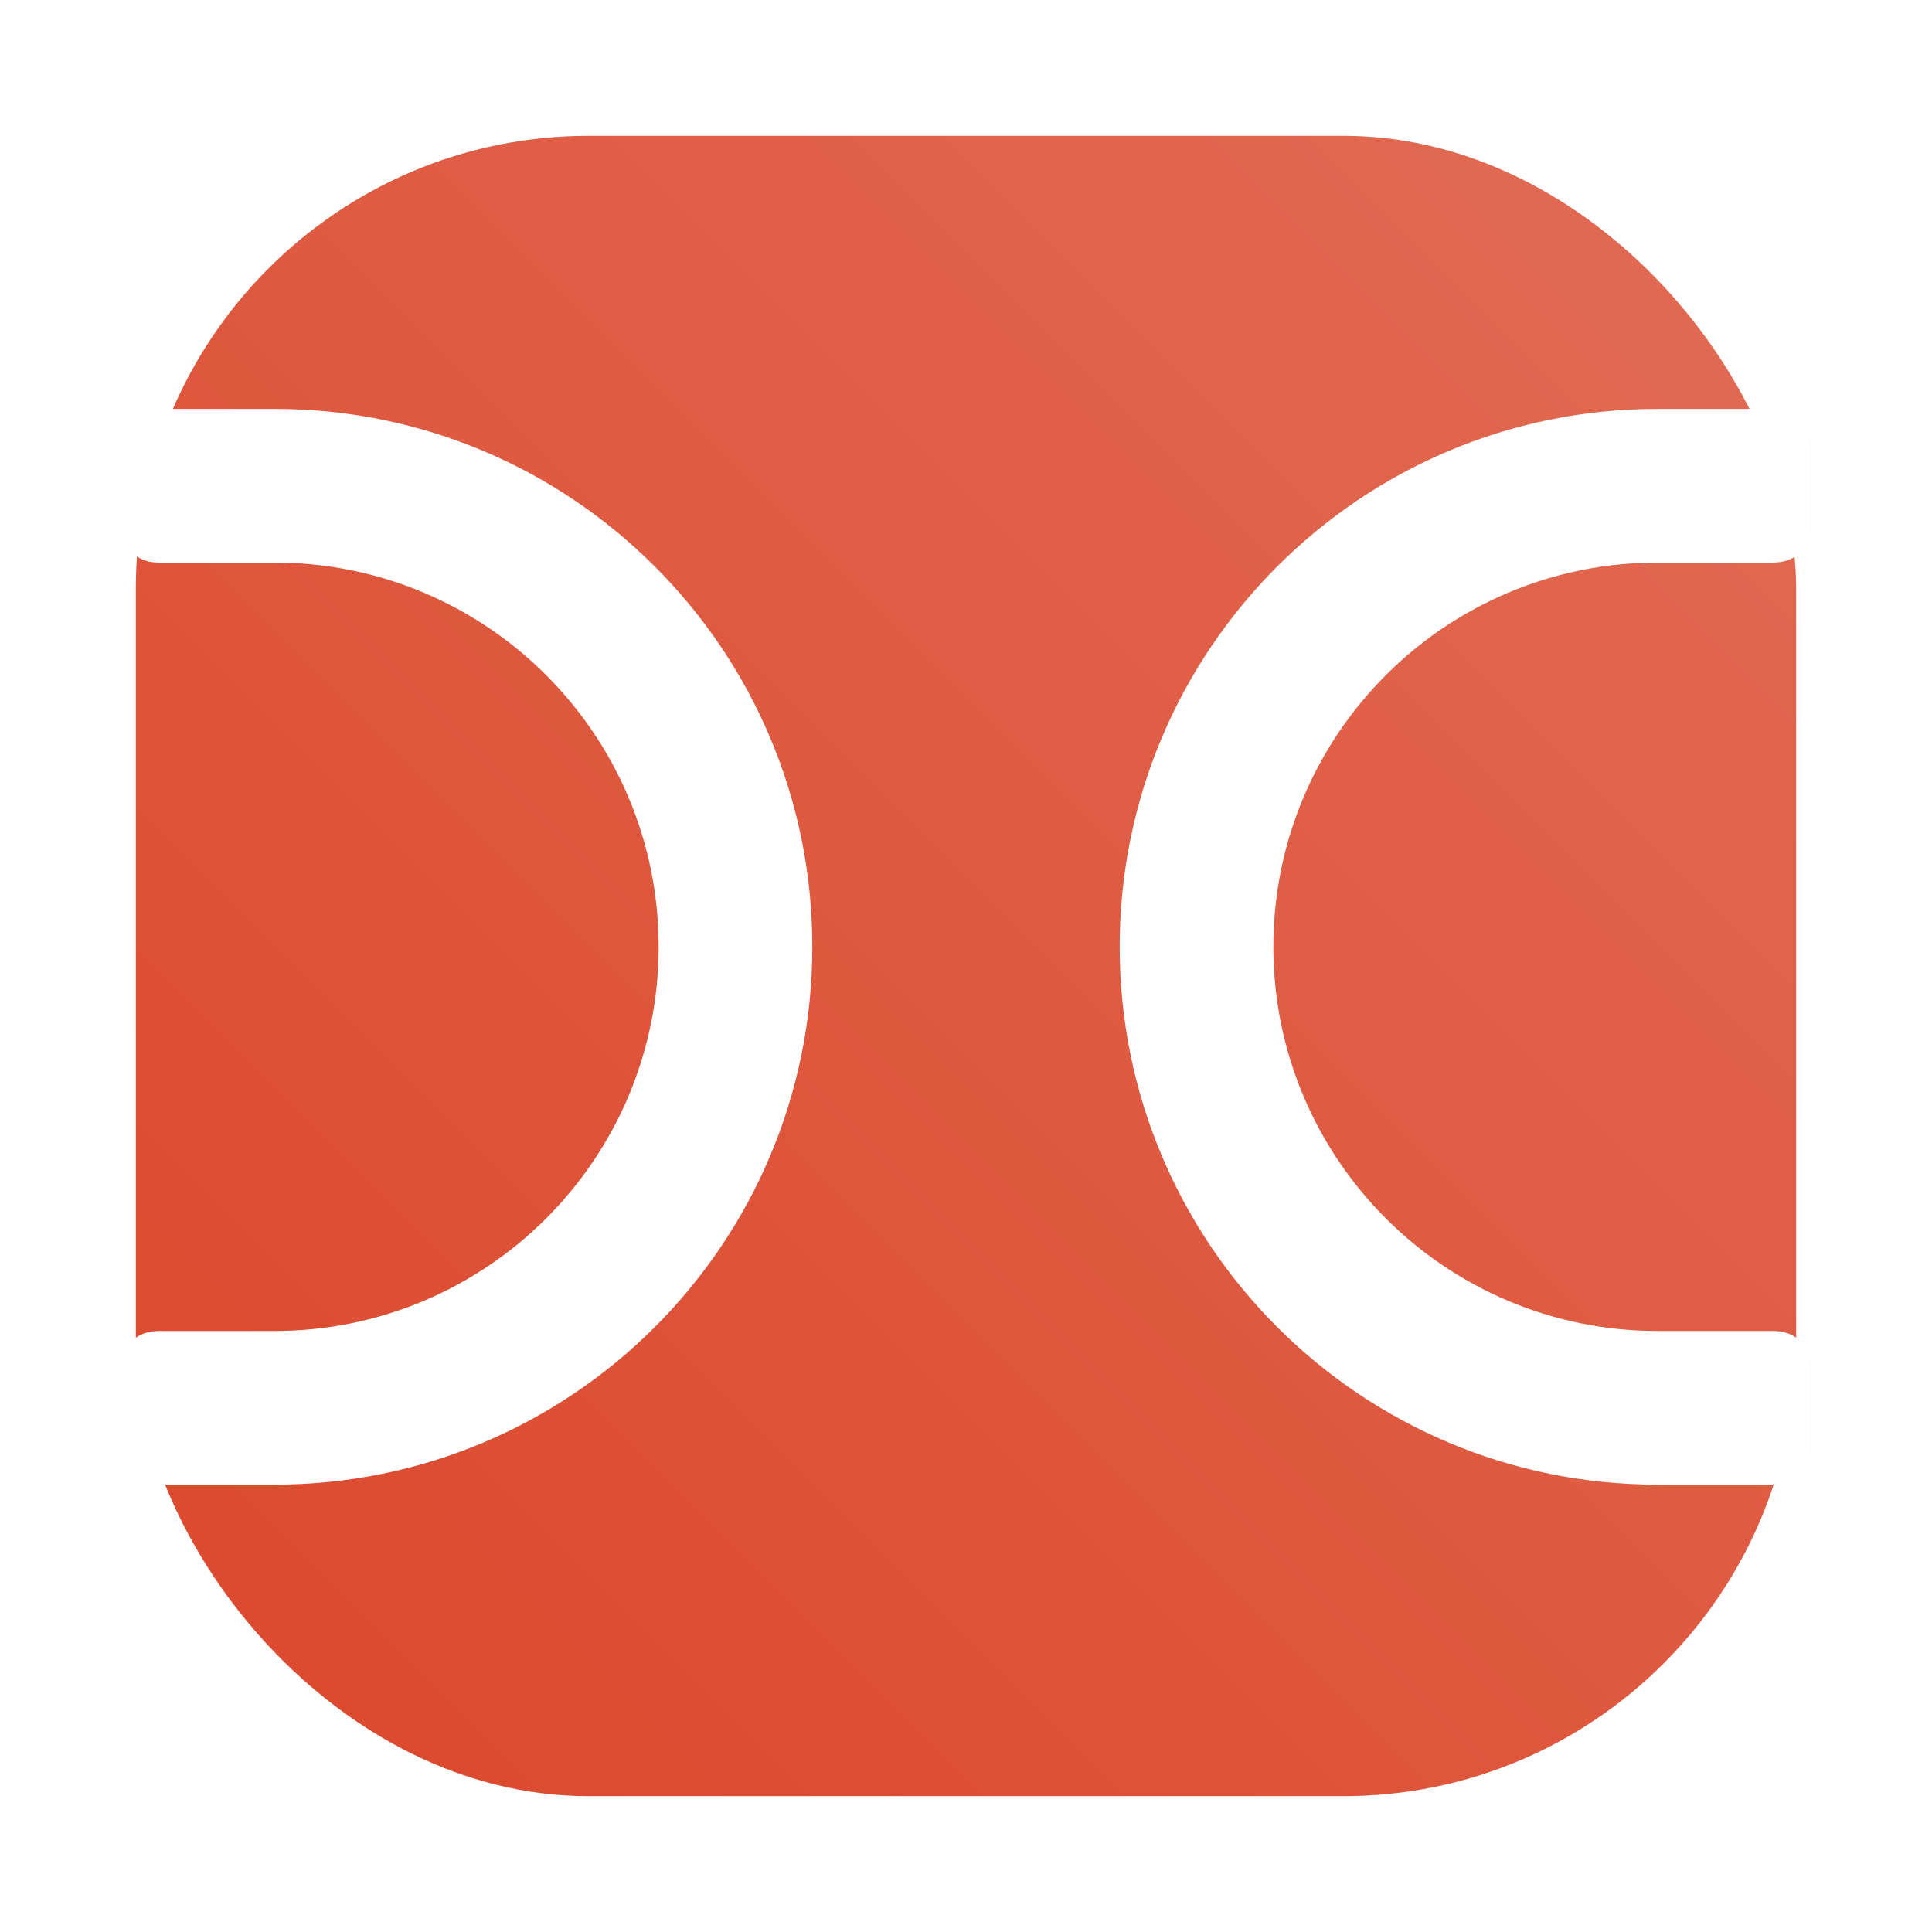 <svg id="svg290" version="1.1" viewBox="0 0 64 64" xmlns="http://www.w3.org/2000/svg">
  <defs id="defs278">
    <style id="style266" type="text/css"/>
    <style id="style268" type="text/css"/>
    <filter id="filter1057" x="-.027" y="-.027" width="1.054" height="1.054" color-interpolation-filters="sRGB">
      <feGaussianBlur id="feGaussianBlur270" stdDeviation="0.619"/>
    </filter>
    <linearGradient id="linearGradient1053" x1="-127" x2="-72" y1="60" y2="5" gradientTransform="translate(131.5 -.51)" gradientUnits="userSpaceOnUse">
      <stop id="stop273" stop-color="#db472b" offset="0"/>
      <stop id="stop275" stop-color="#e26c55" offset="1"/>
    </linearGradient>
    <filter id="filter2031" x="-.035" y="-.022" width="1.069" height="1.044" color-interpolation-filters="sRGB">
      <feGaussianBlur id="feGaussianBlur2033" stdDeviation="0.329"/>
    </filter>
    <filter id="filter2035" x="-.035" y="-.022" width="1.069" height="1.044" color-interpolation-filters="sRGB">
      <feGaussianBlur id="feGaussianBlur2037" stdDeviation="0.329"/>
    </filter>
  </defs>
  <rect id="rect280" x="4.5" y="4.5" width="55" height="55" ry="15" fill="#141414" filter="url(#filter1057)" opacity=".3" stroke-linecap="round" stroke-width="2.744"/>
  <rect id="rect282" x="4.5" y="4.5" width="55" height="55" ry="15" fill="url(#linearGradient1053)" stroke-linecap="round" stroke-width="2.744"/>
  <circle id="circle284" cx="-1326.3" cy="-1241.6" r="0" fill="#5e4aa6"/>
  <circle id="circle286" cx="-226.72" cy="23.855" r="0" fill="#5e4aa6" fill-rule="evenodd"/>
  <path id="path386" d="m4 14.818v2.545s0 1.273 1.273 1.273h3.818c7.029 0 12.727 5.698 12.727 12.727s-5.698 12.727-12.727 12.727h-3.818c-1.273 0-1.273 1.273-1.273 1.273v2.545s0 1.273 1.273 1.273h3.818c9.841 0 17.818-7.977 17.818-17.818 0-9.841-7.977-17.818-17.818-17.818h-3.818c-1.273 0-1.273 1.273-1.273 1.273z" fill="#141414" filter="url(#filter2031)" opacity=".2"/>
  <path id="path388" d="m4 14.818v2.545s0 1.273 1.273 1.273h3.818c7.029 0 12.727 5.698 12.727 12.727 0 7.029-5.698 12.727-12.727 12.727h-3.818c-1.273 0-1.273 1.273-1.273 1.273v2.545s0 1.273 1.273 1.273h3.818c9.841 0 17.818-7.977 17.818-17.818 0-9.841-7.977-17.818-17.818-17.818h-3.818c-1.273 0-1.273 1.273-1.273 1.273z" fill="#fff"/>
  <path id="path390" d="m60 14.818v2.545s0 1.273-1.273 1.273h-3.818c-7.029 0-12.727 5.698-12.727 12.727s5.698 12.727 12.727 12.727h3.818c1.273 0 1.273 1.273 1.273 1.273v2.545s0 1.273-1.273 1.273h-3.818c-9.841 0-17.818-7.977-17.818-17.818 0-9.841 7.977-17.818 17.818-17.818h3.818c1.273 0 1.273 1.273 1.273 1.273z" fill="#141414" filter="url(#filter2035)" opacity=".3"/>
  <path id="path392" d="m60 14.818v2.545s0 1.273-1.273 1.273h-3.818c-7.029 0-12.727 5.698-12.727 12.727 0 7.029 5.698 12.727 12.727 12.727h3.818c1.273 0 1.273 1.273 1.273 1.273v2.545s0 1.273-1.273 1.273h-3.818c-9.841 0-17.818-7.977-17.818-17.818 0-9.841 7.977-17.818 17.818-17.818h3.818c1.273 0 1.273 1.273 1.273 1.273z" fill="#fff"/>
</svg>
